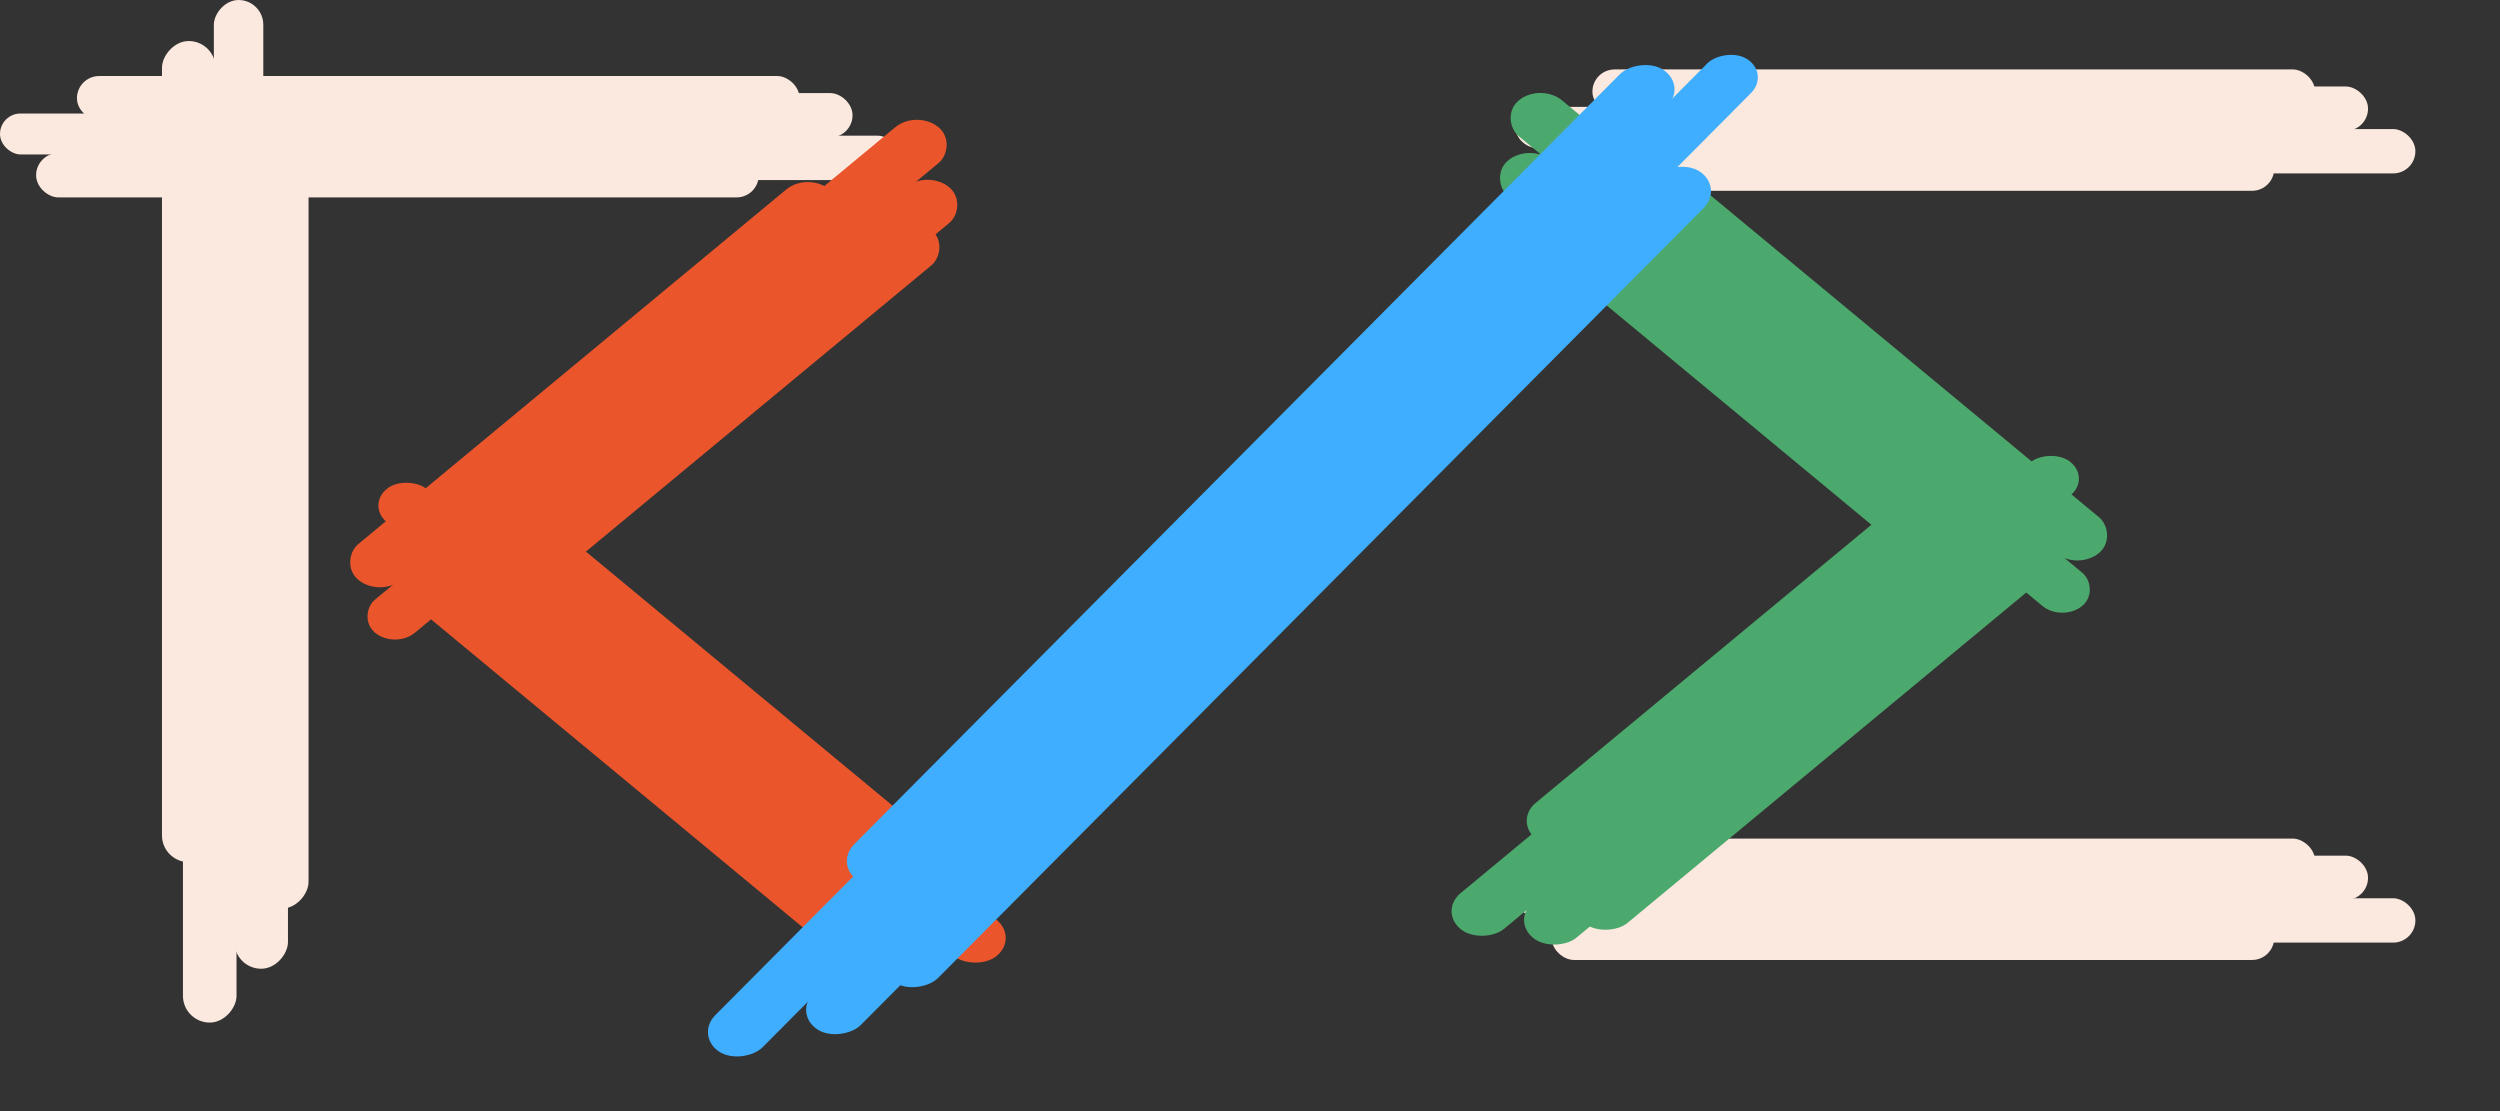 <svg width="90" height="40" viewBox="0 0 90 40" fill="none" xmlns="http://www.w3.org/2000/svg">
<rect x="0" y="0" width="90" height="40" fill="#333333" stroke="none"/>
<rect width="1.597" height="26.015" rx="0.799" transform="matrix(6.37269e-08 1 1 -2.99824e-08 57.809 3.373)" fill="#FBE8DE"/>
<rect width="1.597" height="26.015" rx="0.799" transform="matrix(6.37268e-08 1 1 -2.99824e-08 59.234 3.113)" fill="#FBE8DE"/>
<rect width="1.597" height="26.015" rx="0.799" transform="matrix(6.37268e-08 1 1 -2.99824e-08 55.857 5.272)" fill="#FBE8DE"/>
<rect width="1.597" height="26.015" rx="0.799" transform="matrix(6.37269e-08 1 1 -2.99824e-08 57.327 2.499)" fill="#FBE8DE"/>
<rect width="1.474" height="26.084" rx="0.737" transform="matrix(6.37268e-08 1 1 -2.99824e-08 54.557 3.848)" fill="#FBE8DE"/>
<rect width="1.597" height="26.084" rx="0.799" transform="matrix(6.37268e-08 1 1 -2.99824e-08 60.87 4.646)" fill="#FBE8DE"/>
<rect width="1.597" height="26.015" rx="0.799" transform="matrix(6.37268e-08 1 1 -2.99825e-08 57.809 31.063)" fill="#FBE8DE"/>
<rect width="1.597" height="26.015" rx="0.799" transform="matrix(6.37269e-08 1 1 -2.99824e-08 59.234 30.803)" fill="#FBE8DE"/>
<rect width="1.597" height="26.015" rx="0.799" transform="matrix(6.37268e-08 1 1 -2.99825e-08 55.857 32.962)" fill="#FBE8DE"/>
<rect width="1.597" height="26.015" rx="0.799" transform="matrix(6.37268e-08 1 1 -2.99825e-08 57.327 30.189)" fill="#FBE8DE"/>
<rect width="1.474" height="26.084" rx="0.737" transform="matrix(6.37269e-08 1 1 -2.99824e-08 54.557 31.538)" fill="#FBE8DE"/>
<rect width="1.597" height="26.084" rx="0.799" transform="matrix(6.37268e-08 1 1 -2.99825e-08 60.87 32.337)" fill="#FBE8DE"/>
<rect width="2.022" height="22.028" rx="1.011" transform="matrix(0.77 -0.638 -0.77 -0.638 71.66 21.033)" fill="#4CA96D"/>
<rect width="2.022" height="22.028" rx="1.011" transform="matrix(0.77 -0.638 -0.77 -0.638 70.477 20.474)" fill="#4CA96D"/>
<rect width="2.022" height="22.028" rx="1.011" transform="matrix(0.77 -0.638 -0.77 -0.638 74.784 20.554)" fill="#4CA96D"/>
<rect width="2.022" height="22.028" rx="1.011" transform="matrix(0.77 -0.638 -0.77 -0.638 71.121 21.999)" fill="#4CA96D"/>
<rect width="1.867" height="22.087" rx="0.933" transform="matrix(0.77 -0.638 -0.77 -0.638 74.243 22.406)" fill="#4CA96D"/>
<rect width="2.022" height="22.087" rx="1.011" transform="matrix(0.77 -0.638 -0.77 -0.638 70.905 18.351)" fill="#4CA96D"/>
<rect width="2.022" height="22.028" rx="1.011" transform="matrix(-0.77 -0.638 -0.77 0.638 73.603 19.373)" fill="#4CA96D"/>
<rect width="2.022" height="22.028" rx="1.011" transform="matrix(-0.77 -0.638 -0.77 0.638 72.928 20.352)" fill="#4CA96D"/>
<rect width="2.022" height="22.028" rx="1.011" transform="matrix(-0.77 -0.638 -0.77 0.638 73.025 16.786)" fill="#4CA96D"/>
<rect width="2.022" height="22.028" rx="1.011" transform="matrix(-0.77 -0.638 -0.77 0.638 74.77 19.819)" fill="#4CA96D"/>
<rect width="1.867" height="22.087" rx="0.933" transform="matrix(-0.77 -0.638 -0.77 0.638 75.261 17.233)" fill="#4CA96D"/>
<rect width="2.022" height="22.087" rx="1.011" transform="matrix(-0.77 -0.638 -0.77 0.638 70.365 19.998)" fill="#4CA96D"/>
<rect width="1.929" height="29.561" rx="0.964" transform="matrix(-1 0 0 1 10.052 3.695)" fill="#FBE8DE"/>
<rect width="1.929" height="29.561" rx="0.964" transform="matrix(-1 0 0 1 10.367 5.314)" fill="#FBE8DE"/>
<rect width="1.929" height="29.561" rx="0.964" transform="matrix(-1 0 0 1 7.76 1.477)" fill="#FBE8DE"/>
<rect width="1.929" height="29.561" rx="0.964" transform="matrix(-1 0 0 1 11.108 3.148)" fill="#FBE8DE"/>
<rect width="1.78" height="29.64" rx="0.89" transform="matrix(-1 0 0 1 9.479 0)" fill="#FBE8DE"/>
<rect width="1.929" height="29.64" rx="0.964" transform="matrix(-1 0 0 1 8.515 7.173)" fill="#FBE8DE"/>
<rect width="1.597" height="26.015" rx="0.799" transform="matrix(6.37268e-08 1 1 -2.99824e-08 3.251 3.611)" fill="#FBE8DE"/>
<rect width="1.597" height="26.015" rx="0.799" transform="matrix(6.37268e-08 1 1 -2.99824e-08 4.676 3.351)" fill="#FBE8DE"/>
<rect width="1.597" height="26.015" rx="0.799" transform="matrix(6.37269e-08 1 1 -2.99824e-08 1.3 5.51)" fill="#FBE8DE"/>
<rect width="1.597" height="26.015" rx="0.799" transform="matrix(6.37269e-08 1 1 -2.99824e-08 2.77 2.737)" fill="#FBE8DE"/>
<rect width="1.474" height="26.084" rx="0.737" transform="matrix(6.37269e-08 1 1 -2.99824e-08 0 4.086)" fill="#FBE8DE"/>
<rect width="1.597" height="26.084" rx="0.799" transform="matrix(6.37268e-08 1 1 -2.99824e-08 6.313 4.885)" fill="#FBE8DE"/>
<rect width="2.022" height="22.028" rx="1.011" transform="matrix(-0.77 -0.638 0.77 -0.638 16.803 21.999)" fill="#EA552B"/>
<rect width="2.022" height="22.028" rx="1.011" transform="matrix(-0.77 -0.638 0.77 -0.638 17.986 21.439)" fill="#EA552B"/>
<rect width="2.022" height="22.028" rx="1.011" transform="matrix(-0.77 -0.638 0.77 -0.638 13.679 21.52)" fill="#EA552B"/>
<rect width="2.022" height="22.028" rx="1.011" transform="matrix(-0.77 -0.638 0.77 -0.638 17.342 22.965)" fill="#EA552B"/>
<rect width="1.867" height="22.087" rx="0.933" transform="matrix(-0.77 -0.638 0.77 -0.638 14.22 23.372)" fill="#EA552B"/>
<rect width="2.022" height="22.087" rx="1.011" transform="matrix(-0.77 -0.638 0.77 -0.638 17.558 19.317)" fill="#EA552B"/>
<rect width="2.022" height="22.028" rx="1.011" transform="matrix(0.77 -0.638 0.77 0.638 14.86 20.339)" fill="#EA552B"/>
<rect width="2.022" height="22.028" rx="1.011" transform="matrix(0.77 -0.638 0.77 0.638 15.535 21.318)" fill="#EA552B"/>
<rect width="2.022" height="22.028" rx="1.011" transform="matrix(0.77 -0.638 0.77 0.638 15.438 17.752)" fill="#EA552B"/>
<rect width="2.022" height="22.028" rx="1.011" transform="matrix(0.77 -0.638 0.77 0.638 13.693 20.785)" fill="#EA552B"/>
<rect width="1.867" height="22.087" rx="0.933" transform="matrix(0.77 -0.638 0.77 0.638 13.202 18.199)" fill="#EA552B"/>
<rect width="2.022" height="22.087" rx="1.011" transform="matrix(0.77 -0.638 0.77 0.638 18.098 20.964)" fill="#EA552B"/>
<rect width="2.058" height="41.15" rx="1.029" transform="matrix(-0.826 -0.563 -0.705 0.709 60.585 6.668)" fill="#3FAEFF"/>
<rect width="2.058" height="41.15" rx="1.029" transform="matrix(-0.826 -0.563 -0.705 0.709 59.273 8.455)" fill="#3FAEFF"/>
<rect width="2.058" height="41.15" rx="1.029" transform="matrix(-0.826 -0.563 -0.705 0.709 60.74 3.101)" fill="#3FAEFF"/>
<rect width="2.058" height="41.15" rx="1.029" transform="matrix(-0.826 -0.563 -0.705 0.709 62.053 6.763)" fill="#3FAEFF"/>
<rect width="1.9" height="41.26" rx="0.95" transform="matrix(-0.826 -0.563 -0.705 0.709 63.705 2.676)" fill="#3FAEFF"/>
<rect width="2.058" height="41.26" rx="1.029" transform="matrix(-0.826 -0.563 -0.705 0.709 55.816 9.178)" fill="#3FAEFF"/>
</svg>
